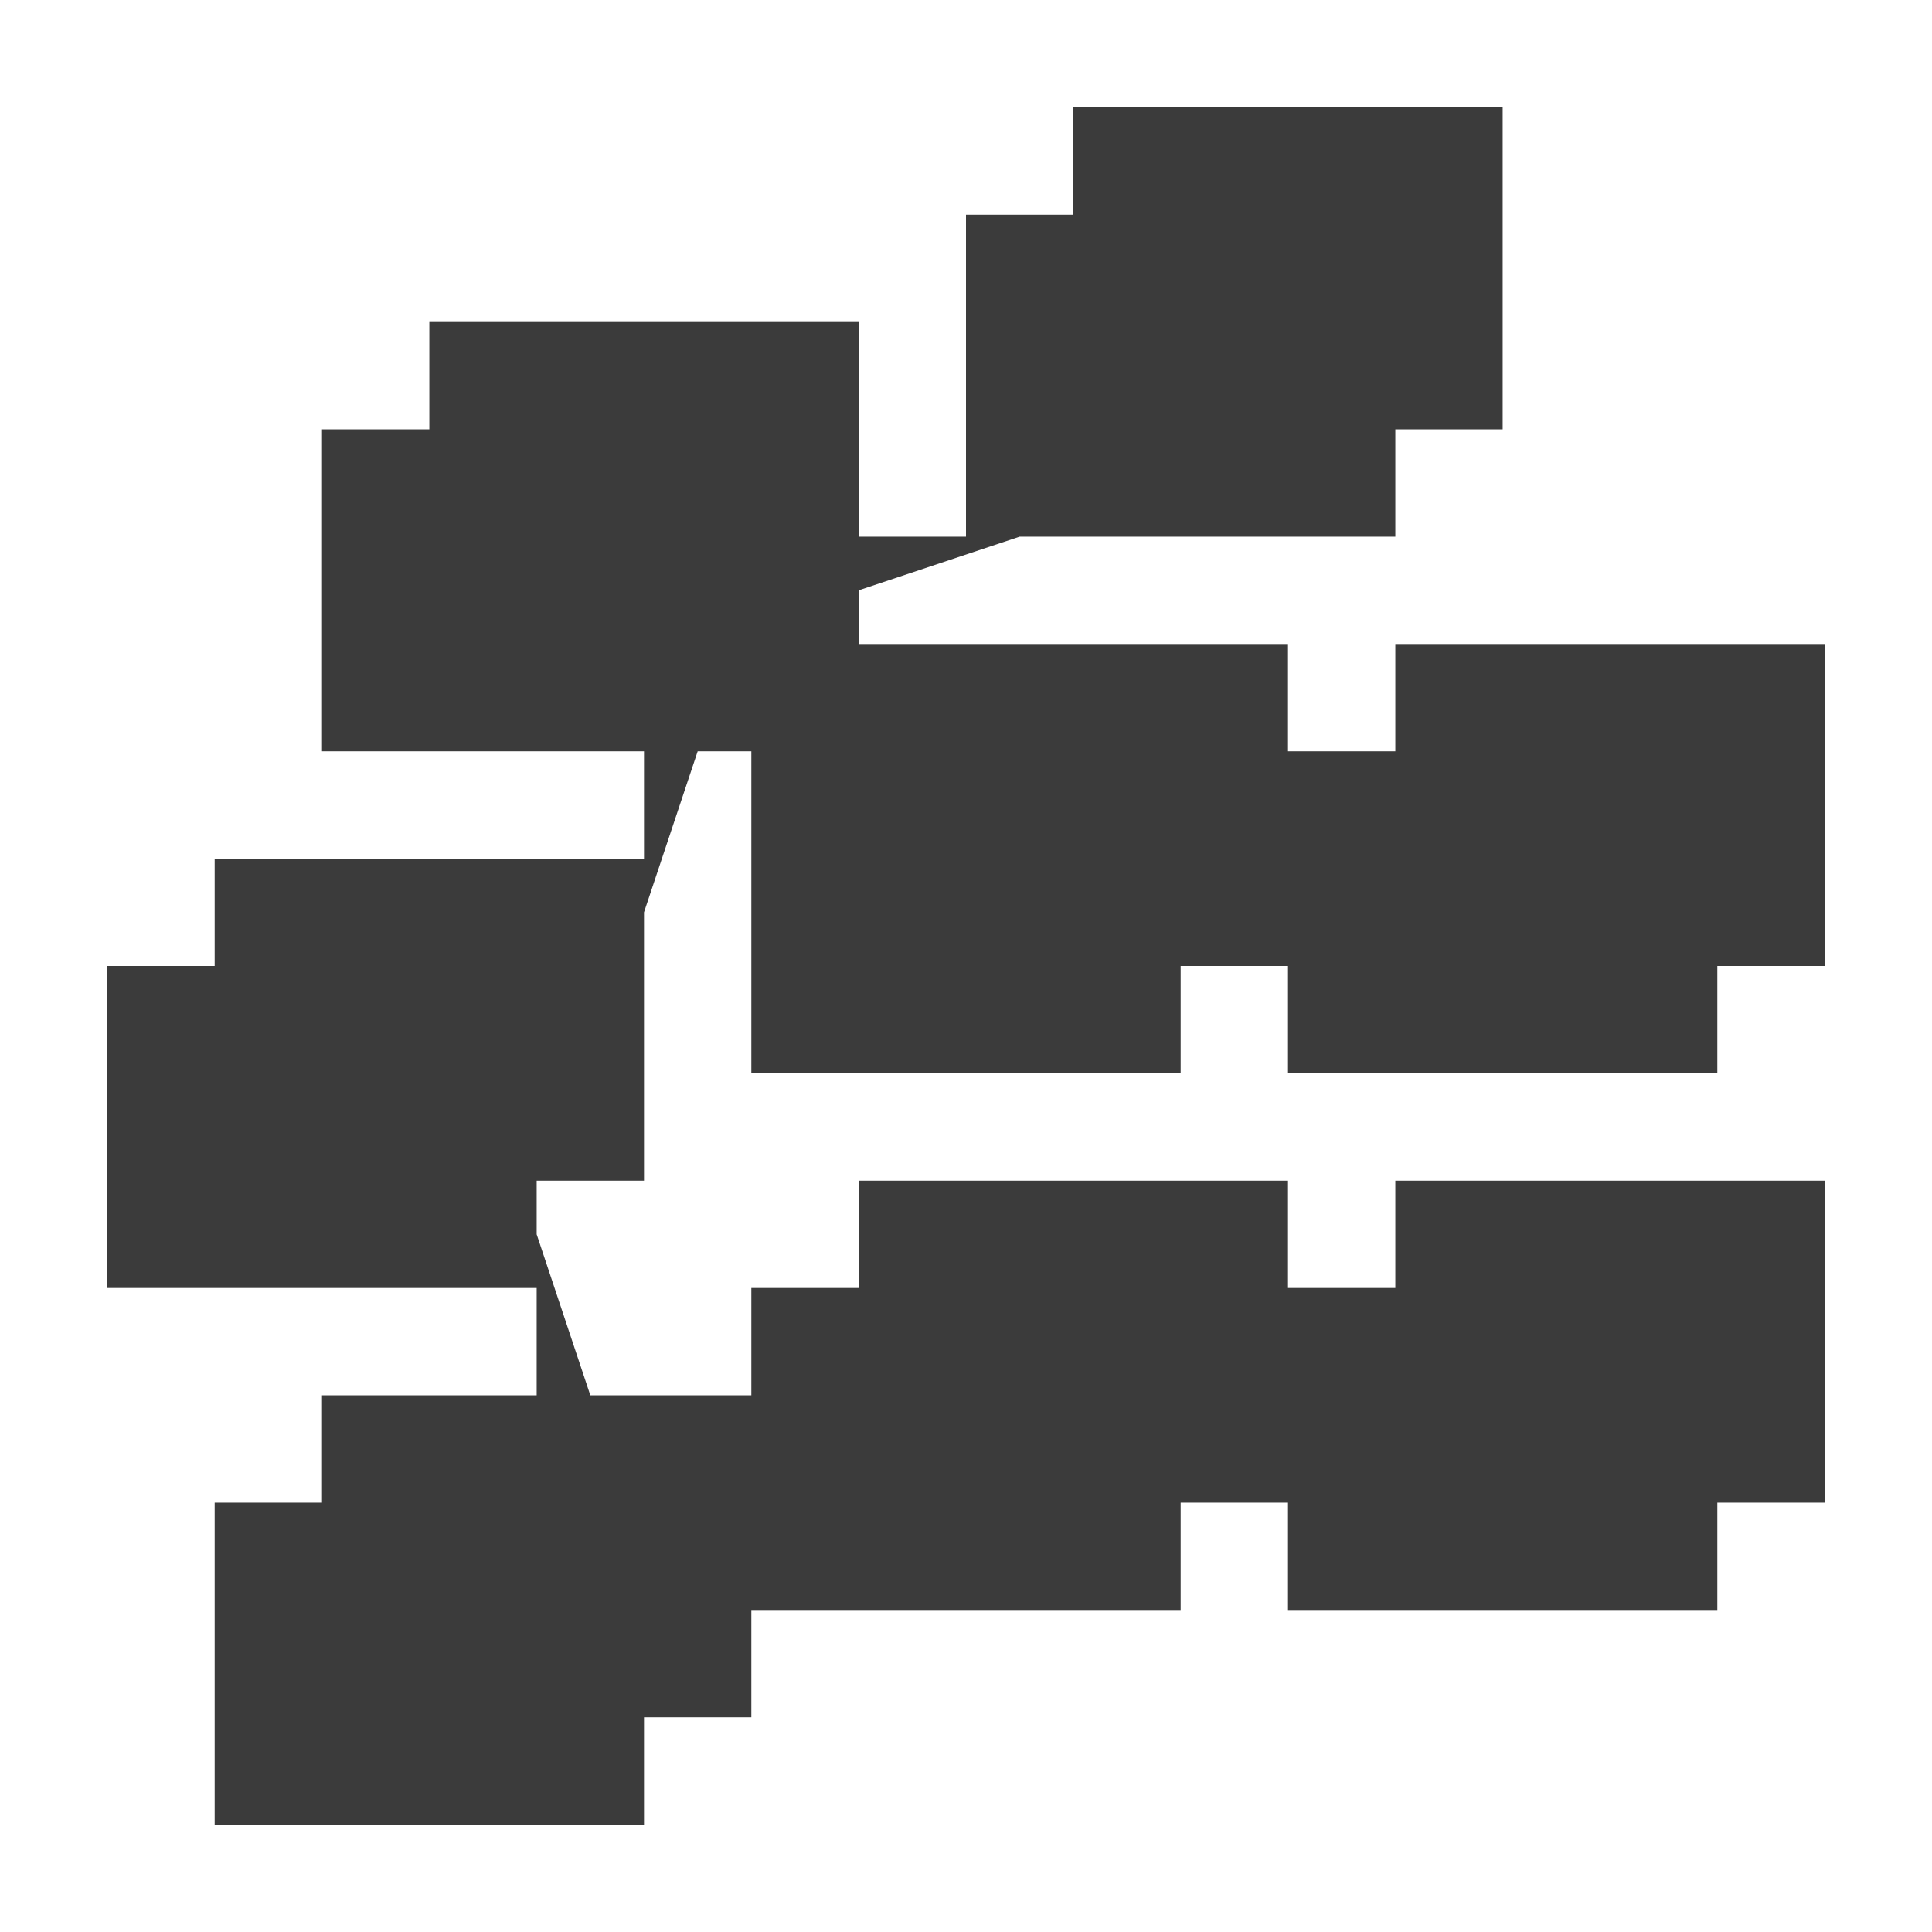 <svg xmlns="http://www.w3.org/2000/svg" viewBox="0 0 36 36" height="36" width="36"><title>shadows.svg</title><rect fill="none" x="0" y="0" width="36" height="36"></rect><path fill="#3b3b3b" transform="translate(2 2)" d="M9.000,24.000 L12.000,24.000 L12.000,22.000 L14.000,22.000 L14.000,20.000 L22.000,20.000 L22.000,22.000 L24.000,22.000 L24.000,20.000 L32.000,20.000 L32.000,26.000 L30.000,26.000 L30.000,28.000 L22.000,28.000 L22.000,26.000 L20.000,26.000 L20.000,28.000 L12.000,28.000 L12.000,30.000 L10.000,30.000 L10.000,32.000 L2.000,32.000 L2.000,26.000 L4.000,26.000 L4.000,24.000 L8.000,24.000 L8.000,22.000 L0.000,22.000 L0.000,16.000 L2.000,16.000 L2.000,14.000 L10.000,14.000 L10.000,12.000 L4.000,12.000 L4.000,6.000 L6.000,6.000 L6.000,4.000 L14.000,4.000 L14.000,8.000 L16.000,8.000 L16.000,2.000 L18.000,2.000 L18.000,0.000 L26.000,0.000 L26.000,6.000 L24.000,6.000 L24.000,8.000 L17.000,8.000 L14.000,9.000 L14.000,10.000 L22.000,10.000 L22.000,12.000 L24.000,12.000 L24.000,10.000 L32.000,10.000 L32.000,16.000 L30.000,16.000 L30.000,18.000 L22.000,18.000 L22.000,16.000 L20.000,16.000 L20.000,18.000 L12.000,18.000 L12.000,12.000 L11.000,12.000 L10.000,15.000 L10.000,20.000 L8.000,20.000 L8.000,21.000 L9.000,24.000 Z"></path></svg>